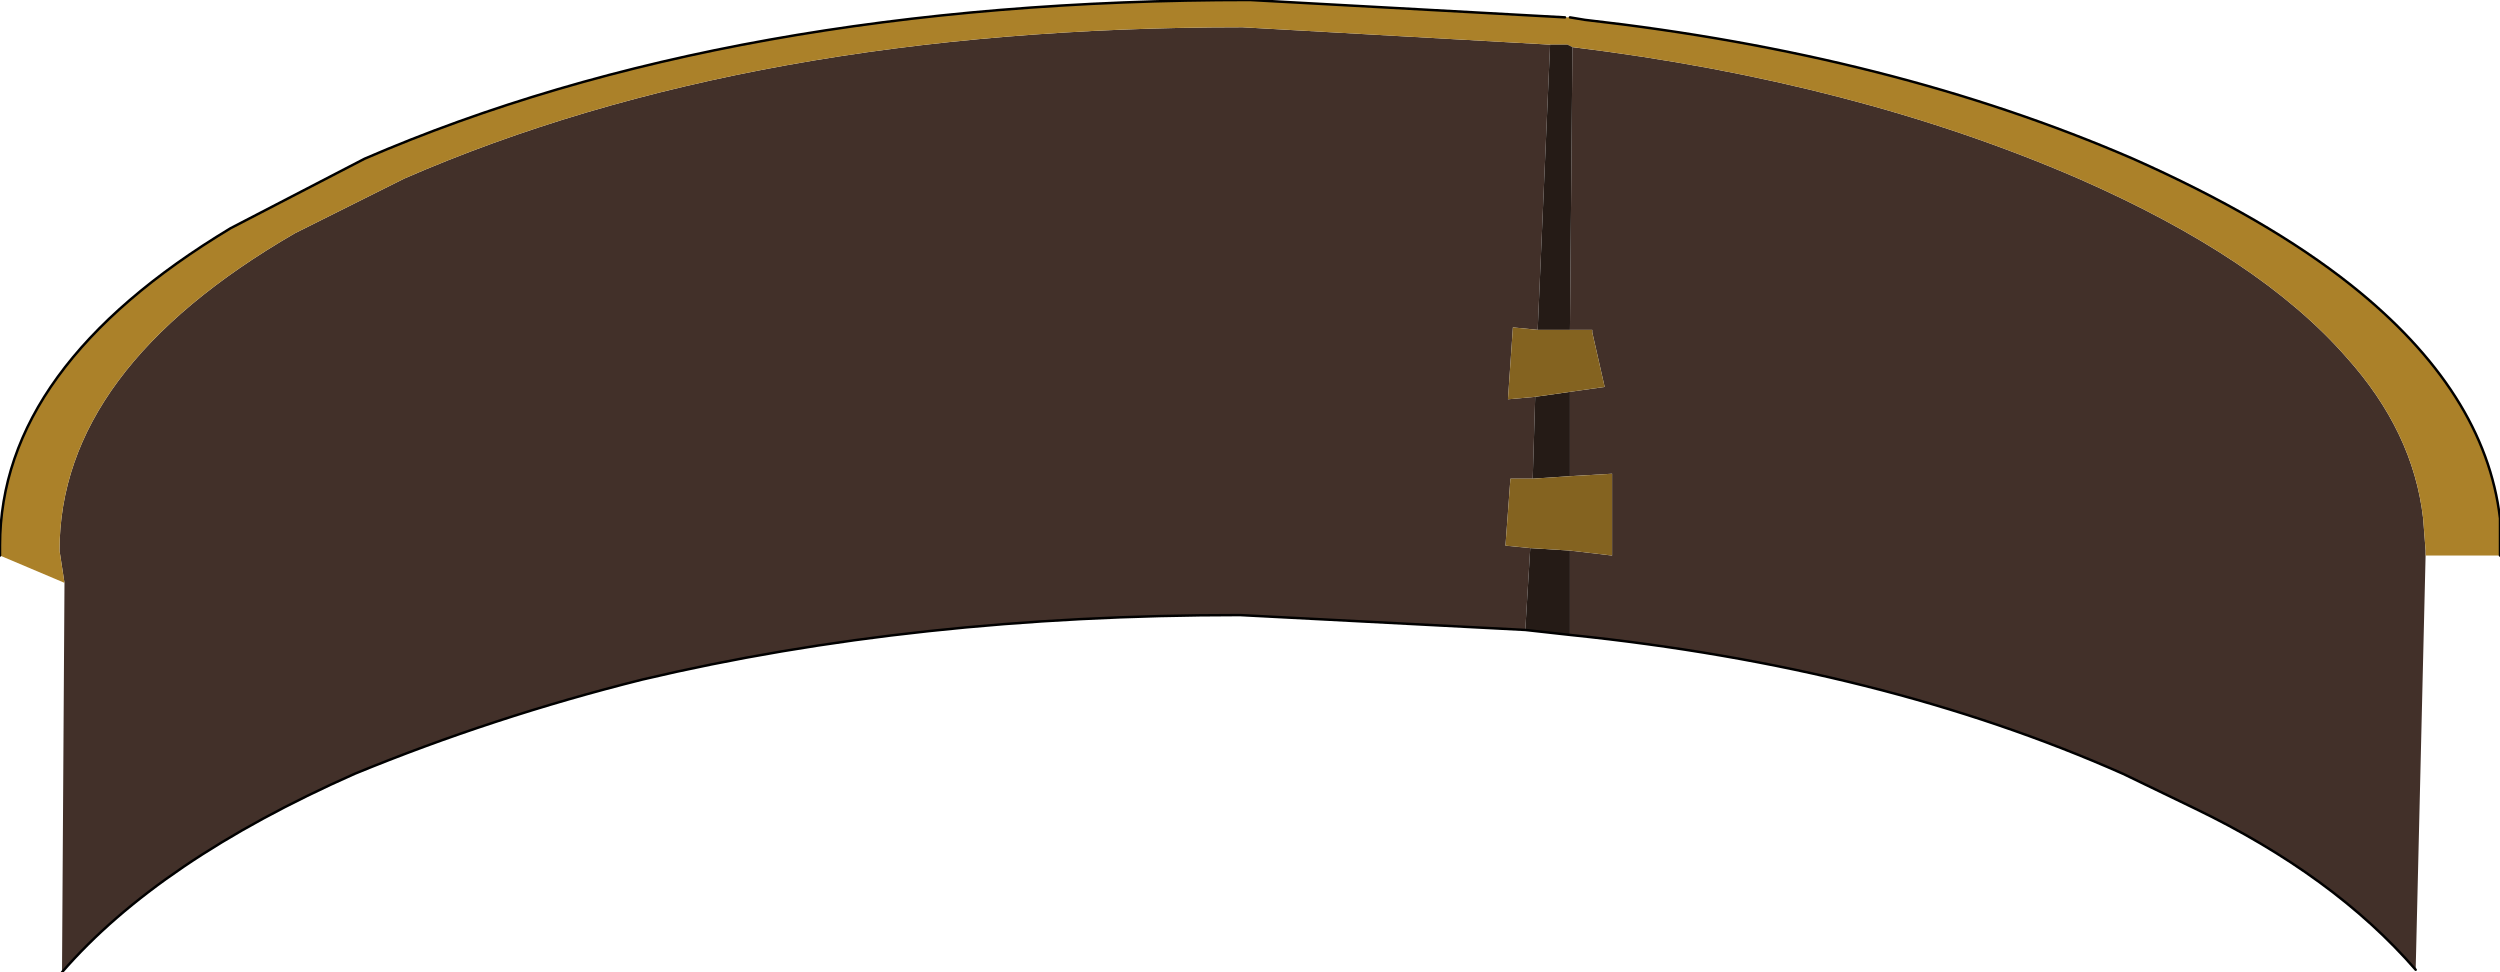 <?xml version="1.0" encoding="UTF-8" standalone="no"?>
<svg xmlns:xlink="http://www.w3.org/1999/xlink" height="19.6px" width="50.4px" xmlns="http://www.w3.org/2000/svg">
  <g transform="matrix(1.0, 0.0, 0.0, 1.0, 25.2, 5.6)">
    <path d="M6.5 -4.65 Q12.2 -3.95 16.7 -2.0 20.35 -0.4 22.1 1.6 23.45 3.1 23.65 4.85 L23.7 5.5 23.7 5.55 23.7 5.6 23.5 13.95 Q21.85 12.05 19.05 10.7 L17.6 10.0 Q12.75 7.85 6.45 7.2 L6.45 5.5 7.3 5.6 7.3 3.95 6.45 4.0 6.45 2.3 7.15 2.2 6.9 1.1 6.9 1.05 6.45 1.05 6.5 -4.65 M-23.9 6.15 L-24.0 5.5 Q-24.0 1.85 -19.25 -0.9 L-17.05 -2.0 Q-10.05 -5.05 -0.15 -5.05 L6.05 -4.7 5.8 1.05 5.3 1.0 5.2 2.45 5.75 2.4 5.7 4.05 5.3 4.05 5.25 4.05 5.15 5.4 5.65 5.45 5.55 7.1 -0.2 6.8 Q-6.75 6.8 -12.25 8.1 -15.25 8.85 -18.05 10.0 -22.0 11.75 -23.95 14.0 L-23.9 6.15" fill="#423029" fill-rule="evenodd" stroke="none"/>
    <path d="M23.7 5.6 L23.7 5.55 23.7 5.5 23.65 4.85 Q23.45 3.1 22.1 1.6 20.35 -0.4 16.7 -2.0 12.2 -3.95 6.5 -4.65 L6.4 -4.7 6.05 -4.7 -0.15 -5.05 Q-10.05 -5.05 -17.05 -2.0 L-19.25 -0.9 Q-24.0 1.85 -24.0 5.5 L-23.9 6.15 -25.2 5.6 -25.2 5.4 Q-25.2 1.8 -20.55 -1.0 L-17.85 -2.4 Q-10.45 -5.6 0.0 -5.6 L6.35 -5.25 6.45 -5.25 6.75 -5.2 Q12.95 -4.5 17.8 -2.4 20.5 -1.2 22.2 0.15 24.9 2.3 25.2 4.85 L25.2 5.3 25.2 5.6 23.7 5.6" fill="#ab8129" fill-rule="evenodd" stroke="none"/>
    <path d="M6.05 -4.7 L6.4 -4.7 6.5 -4.65 6.45 1.05 5.8 1.05 6.05 -4.7 M6.45 2.3 L6.45 4.0 5.7 4.05 5.75 2.4 6.45 2.3 M6.45 5.5 L6.45 7.2 5.55 7.1 5.65 5.45 6.45 5.5" fill="#251b16" fill-rule="evenodd" stroke="none"/>
    <path d="M6.45 1.05 L6.9 1.05 6.9 1.1 7.15 2.2 6.45 2.3 5.75 2.4 5.2 2.45 5.3 1.0 5.8 1.05 6.45 1.05 M6.45 4.0 L7.3 3.95 7.3 5.6 6.45 5.5 5.65 5.45 5.15 5.4 5.25 4.05 5.3 4.05 5.7 4.05 6.45 4.0" fill="#846320" fill-rule="evenodd" stroke="none"/>
    <path d="M25.2 5.6 L25.2 5.3 25.2 4.85 Q24.9 2.3 22.2 0.15 20.5 -1.2 17.8 -2.4 12.95 -4.5 6.75 -5.2 L6.45 -5.25 M6.35 -5.25 L0.0 -5.6 Q-10.45 -5.6 -17.85 -2.4 L-20.55 -1.0 Q-25.2 1.8 -25.2 5.4 L-25.2 5.6 M6.45 7.2 Q12.75 7.85 17.6 10.0 L19.05 10.7 Q21.85 12.05 23.5 13.95 M6.45 7.2 L5.55 7.1 -0.2 6.8 Q-6.75 6.8 -12.25 8.1 -15.25 8.85 -18.05 10.0 -22.0 11.75 -23.95 14.0" fill="none" stroke="#000000" stroke-linecap="round" stroke-linejoin="round" stroke-width="0.05"/>
  </g>
</svg>
